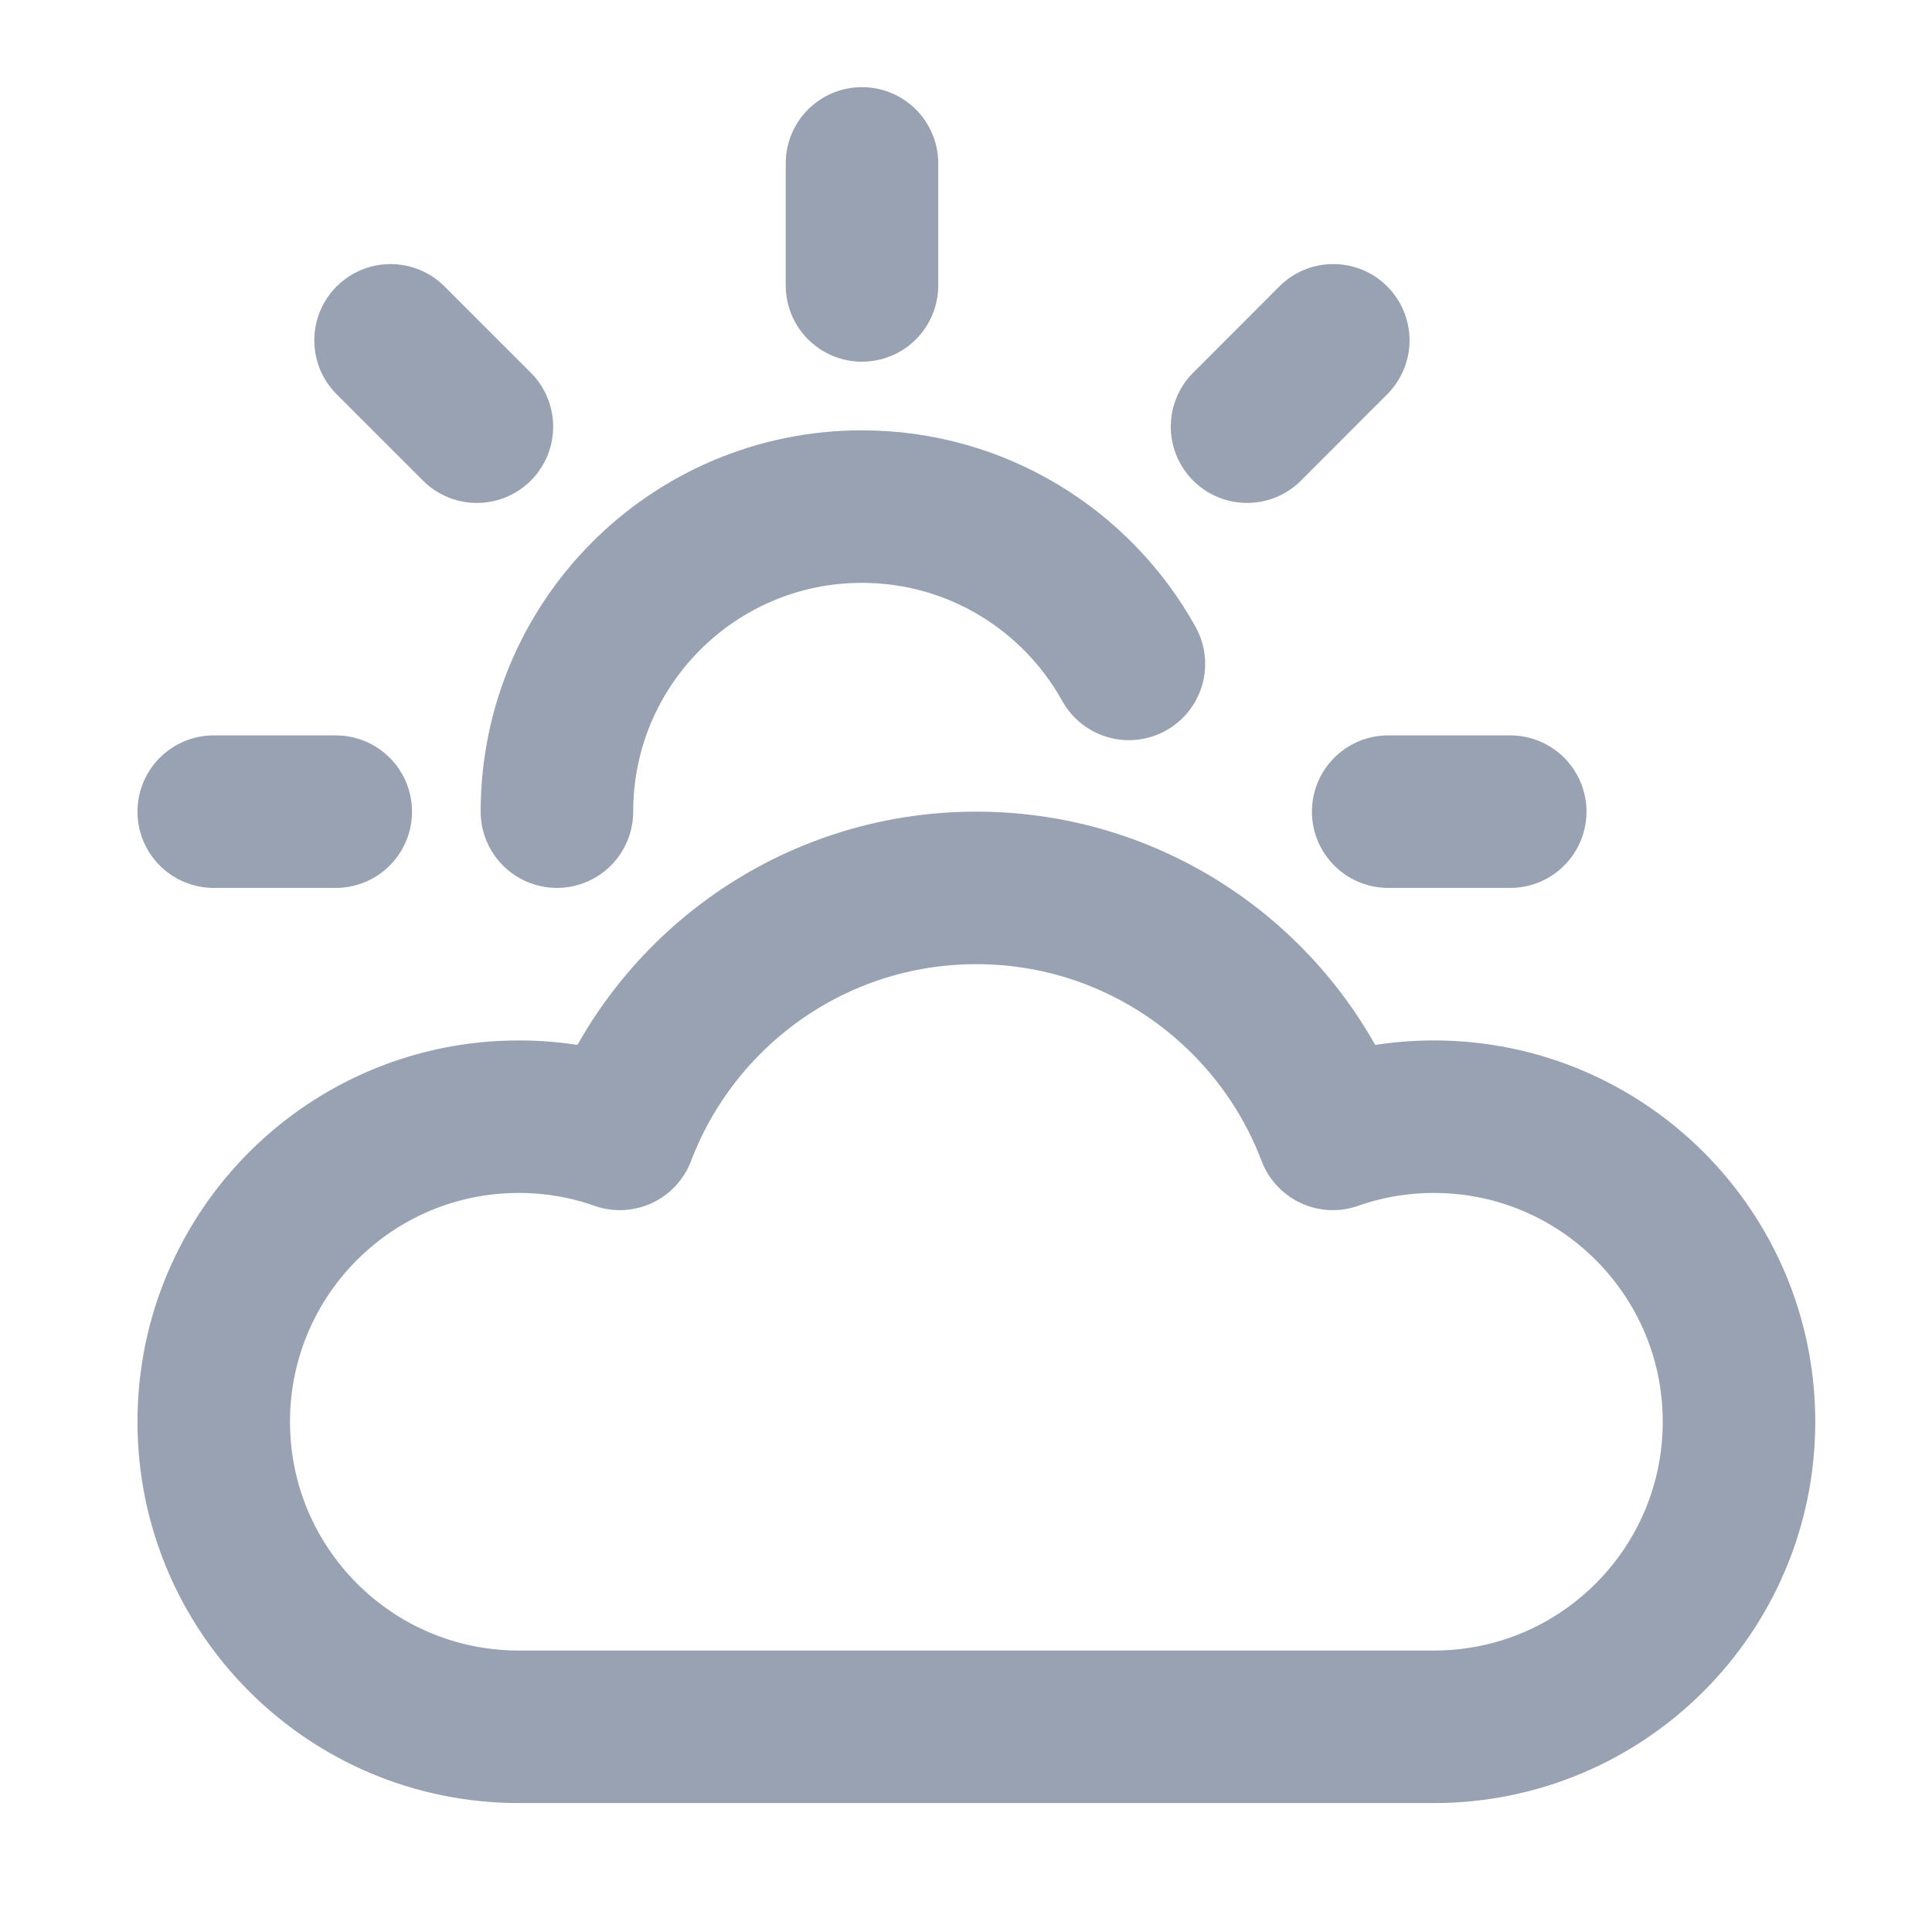 <svg width="19" height="19" viewBox="0 0 19 19" fill="none" xmlns="http://www.w3.org/2000/svg">
<g clip-path="url(#clip0_1_10523)">
<path d="M8.477 1.607V2.807M3.302 7.982H2.102M4.69 4.196L3.841 3.347M12.264 4.196L13.112 3.347M14.852 7.982H13.652M5.477 7.982C5.477 6.325 6.82 4.982 8.477 4.982C9.606 4.982 10.59 5.607 11.102 6.529M5.102 16.982C3.445 16.982 2.102 15.639 2.102 13.982C2.102 12.325 3.445 10.982 5.102 10.982C5.45 10.982 5.784 11.041 6.095 11.151C6.632 9.737 7.999 8.732 9.602 8.732C11.204 8.732 12.571 9.737 13.108 11.151C13.419 11.041 13.753 10.982 14.102 10.982C15.758 10.982 17.102 12.325 17.102 13.982C17.102 15.639 15.758 16.982 14.102 16.982C10.621 16.982 8.011 16.982 5.102 16.982Z" stroke="#98A2B3" stroke-width="1.5" stroke-linecap="round" stroke-linejoin="round"/>
</g>
<defs>
<clipPath id="clip0_1_10523">
<rect width="18" height="18" fill="white" transform="translate(0.601 0.482)"/>
</clipPath>
</defs>
</svg>

